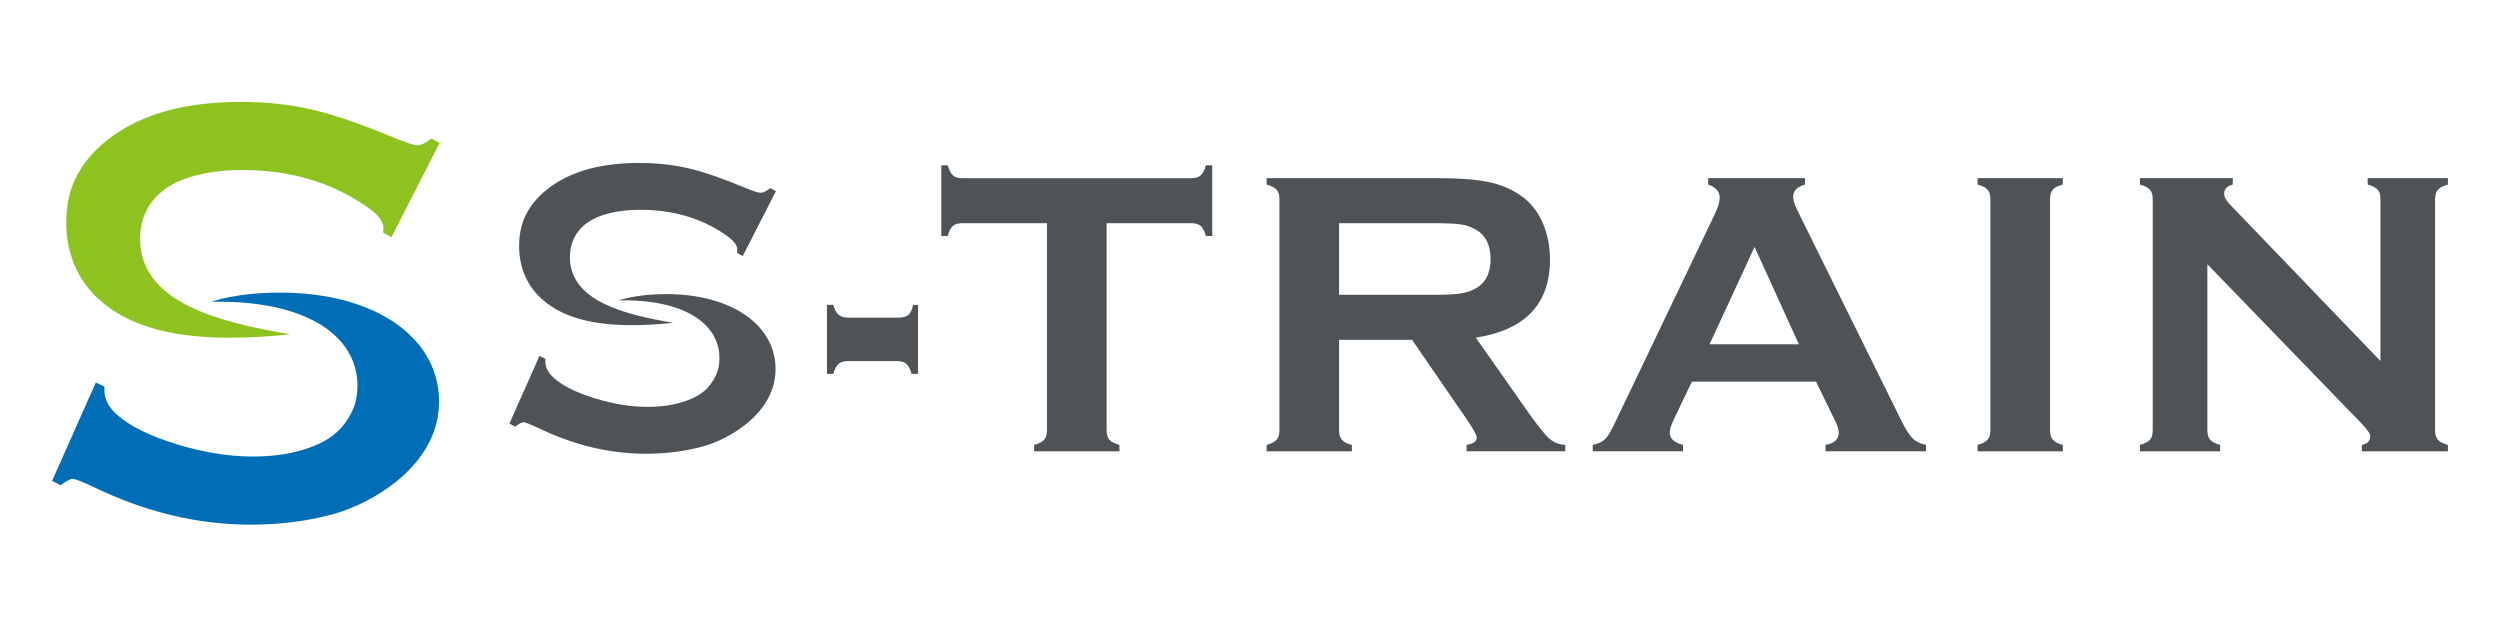 <?xml version="1.0" encoding="UTF-8" standalone="no"?>
<!-- Generator: Adobe Illustrator 16.0.3, SVG Export Plug-In . SVG Version: 6.00 Build 0)  -->

<svg
   version="1.0"
   id="レイヤー_1"
   x="0px"
   y="0px"
   width="240"
   height="60"
   viewBox="0 0 240 60"
   enable-background="new 0 0 100 60"
   xml:space="preserve"
   sodipodi:docname="S-TRAIN_logo.svg"
   inkscape:version="1.3 (0e150ed, 2023-07-21)"
   xmlns:inkscape="http://www.inkscape.org/namespaces/inkscape"
   xmlns:sodipodi="http://sodipodi.sourceforge.net/DTD/sodipodi-0.dtd"
   xmlns="http://www.w3.org/2000/svg"
   xmlns:svg="http://www.w3.org/2000/svg"
   xmlns:ns="&amp;ns_sfw;"><defs
   id="defs10" /><sodipodi:namedview
   id="namedview10"
   pagecolor="#ffffff"
   bordercolor="#000000"
   borderopacity="0.25"
   inkscape:showpageshadow="2"
   inkscape:pageopacity="0.0"
   inkscape:pagecheckerboard="0"
   inkscape:deskcolor="#d1d1d1"
   showgrid="true"
   inkscape:zoom="1.7791345"
   inkscape:cx="95.552078"
   inkscape:cy="88.807225"
   inkscape:window-width="1392"
   inkscape:window-height="847"
   inkscape:window-x="54"
   inkscape:window-y="25"
   inkscape:window-maximized="1"
   inkscape:current-layer="レイヤー_1"><inkscape:grid
     id="grid10"
     units="px"
     originx="0"
     originy="0"
     spacingx="1"
     spacingy="1"
     empcolor="#0099e5"
     empopacity="0.302"
     color="#0099e5"
     opacity="0.149"
     empspacing="5"
     dotted="false"
     gridanglex="30"
     gridanglez="30"
     visible="true" /></sodipodi:namedview>&#10;&#10;<path
   fill="#006eb7"
   d="m 42.146,38.251 c 0.213,6.504 -6.697,10.153 -10.046,11.074 -2.496,0.695 -5.174,1.041 -8.03,1.041 -5.127,0 -10.188,-1.221 -15.181,-3.664 -1.06,-0.488 -1.694,-0.734 -1.901,-0.734 -0.246,0 -0.635,0.207 -1.164,0.622 L 5,46.165 l 4.2,-9.443 0.823,0.395 v 0.367 c 0,0.845 0.406,1.625 1.22,2.339 1.23,1.09 3.13,2.029 5.703,2.819 2.573,0.789 5.013,1.185 7.322,1.185 2.515,0 4.662,-0.423 6.441,-1.266 0.985,-0.468 1.769,-1.092 2.356,-1.87 0.586,-0.779 1.018,-1.669 1.154,-2.502 0.843,-5.167 -3.786,-9.422 -13.932,-9.217 0,0 2.315,-0.882 6.597,-0.882 8.944,0 15.064,4.141 15.262,10.162"
   id="path1"
   style="stroke-width:1.219" />&#10;<path
   fill="#8ec21f"
   d="M 27.886,32.095 C 19.869,32.909 13.045,32.396 9.031,28.29 6.873,26.082 5.954,22.88 6.525,19.398 6.881,17.233 8.111,15.348 9.728,13.92 12.78,11.228 17.174,9.782 23.076,9.782 c 2.478,0 4.785,0.25 6.923,0.751 2.138,0.5 4.806,1.42 8.002,2.76 1.097,0.435 1.769,0.652 2.015,0.652 0.397,0 0.861,-0.217 1.391,-0.652 l 0.795,0.425 -4.626,9.059 -0.795,-0.451 c 0.019,-0.188 0.028,-0.338 0.028,-0.451 0,-0.639 -0.549,-1.325 -1.646,-2.057 -3.369,-2.329 -7.323,-3.496 -11.862,-3.496 -2.005,0 -3.816,0.245 -5.455,0.812 -2.846,0.985 -4.37,3.044 -4.397,5.728 -0.061,6.269 7.805,8.107 14.435,9.234"
   id="path2"
   style="stroke-width:1.219" />&#10;<path
   fill="#4d5357"
   d="m 74.449,35.225 c 0.148,4.471 -4.608,6.982 -6.908,7.615 -1.719,0.481 -3.559,0.718 -5.524,0.718 -3.528,0 -7.007,-0.841 -10.443,-2.522 -0.729,-0.335 -1.165,-0.503 -1.308,-0.503 -0.17,0 -0.436,0.141 -0.8,0.423 l -0.566,-0.288 2.889,-6.497 0.566,0.273 v 0.253 c 0,0.581 0.279,1.118 0.841,1.607 0.845,0.753 2.153,1.395 3.921,1.938 1.771,0.543 3.45,0.816 5.037,0.816 1.73,0 3.206,-0.291 4.431,-0.872 0.675,-0.324 1.216,-0.751 1.619,-1.288 0.405,-0.534 0.7,-1.145 0.794,-1.721 0.581,-3.555 -2.602,-6.479 -9.582,-6.34 0,0 1.592,-0.606 4.536,-0.606 6.153,0.005 10.362,2.855 10.499,6.995"
   id="path3"
   style="stroke-width:2.236" />&#10;<path
   fill="#4d5357"
   d="m 64.641,30.991 c -5.513,0.563 -10.208,0.206 -12.969,-2.618 -1.484,-1.518 -2.115,-3.718 -1.724,-6.115 0.244,-1.489 1.091,-2.786 2.204,-3.769 2.099,-1.851 5.12,-2.846 9.18,-2.846 1.706,0 3.293,0.174 4.764,0.516 1.469,0.344 3.304,0.977 5.504,1.898 0.753,0.302 1.216,0.449 1.384,0.449 0.273,0 0.592,-0.148 0.957,-0.449 l 0.548,0.293 -3.184,6.231 -0.546,-0.311 c 0.013,-0.127 0.02,-0.233 0.02,-0.309 0,-0.44 -0.378,-0.912 -1.131,-1.417 -2.318,-1.603 -5.037,-2.403 -8.16,-2.403 -1.379,0 -2.625,0.168 -3.751,0.559 -1.958,0.677 -3.007,2.095 -3.025,3.939 -0.042,4.31 5.368,5.576 9.929,6.352"
   id="path4"
   style="stroke-width:2.236" />&#10;<path
   fill="#4d5357"
   d="m 88.129,29.265 v 6.629 h -0.615 c -0.127,-0.463 -0.295,-0.782 -0.499,-0.961 -0.206,-0.179 -0.507,-0.268 -0.903,-0.268 h -4.726 c -0.385,0 -0.682,0.092 -0.894,0.279 -0.21,0.186 -0.373,0.501 -0.49,0.95 h -0.615 v -6.629 h 0.615 c 0.118,0.454 0.286,0.774 0.503,0.955 0.217,0.183 0.521,0.275 0.917,0.275 h 4.849 c 0.407,0 0.718,-0.089 0.928,-0.266 0.21,-0.177 0.364,-0.496 0.461,-0.964 z"
   id="path5"
   style="stroke-width:2.236" />&#10;<path
   fill="#4d5357"
   d="M 106.234,21.426 V 41.311 c 0,0.396 0.089,0.698 0.268,0.903 0.181,0.203 0.501,0.371 0.961,0.501 v 0.613 h -8.183 v -0.613 c 0.461,-0.13 0.78,-0.297 0.959,-0.501 0.179,-0.208 0.268,-0.51 0.268,-0.903 V 21.426 h -8.145 c -0.385,0 -0.68,0.087 -0.885,0.262 -0.203,0.174 -0.371,0.501 -0.499,0.968 h -0.615 v -6.783 h 0.615 c 0.141,0.467 0.311,0.791 0.51,0.966 0.199,0.179 0.49,0.266 0.874,0.266 h 21.997 c 0.396,0 0.698,-0.087 0.903,-0.266 0.206,-0.174 0.371,-0.499 0.499,-0.966 h 0.615 v 6.783 h -0.615 c -0.127,-0.467 -0.293,-0.791 -0.499,-0.968 -0.206,-0.174 -0.508,-0.262 -0.903,-0.262 z"
   id="path6"
   style="stroke-width:2.236" />&#10;<path
   fill="#4d5357"
   d="m 128.552,32.627 v 8.704 c 0,0.385 0.094,0.682 0.279,0.894 0.183,0.21 0.503,0.371 0.95,0.49 v 0.613 h -8.185 v -0.613 c 0.461,-0.13 0.782,-0.297 0.961,-0.501 0.179,-0.206 0.268,-0.501 0.268,-0.885 V 19.119 c 0,-0.398 -0.089,-0.7 -0.268,-0.903 -0.179,-0.206 -0.501,-0.371 -0.961,-0.499 v -0.615 h 16.408 c 1.996,0 3.586,0.116 4.755,0.344 1.171,0.233 2.191,0.633 3.063,1.21 1.013,0.668 1.768,1.569 2.269,2.712 0.472,1.1 0.709,2.28 0.709,3.532 0,4.279 -2.377,6.783 -7.127,7.512 l 5.091,7.244 c 0.896,1.268 1.554,2.084 1.97,2.448 0.418,0.367 0.926,0.568 1.529,0.606 v 0.613 h -9.475 v -0.613 c 0.653,-0.105 0.979,-0.333 0.979,-0.693 0,-0.233 -0.302,-0.789 -0.899,-1.672 l -5.312,-7.722 h -7.004 z m 0,-4.324 h 8.838 c 1.306,0 2.229,-0.04 2.766,-0.118 0.539,-0.074 1.033,-0.233 1.48,-0.476 0.973,-0.525 1.46,-1.476 1.46,-2.844 0,-1.368 -0.49,-2.318 -1.46,-2.844 -0.461,-0.253 -0.952,-0.42 -1.471,-0.49 -0.519,-0.069 -1.444,-0.105 -2.774,-0.105 h -8.838 z"
   id="path7"
   style="stroke-width:2.236" />&#10;<path
   fill="#4d5357"
   d="m 174.339,36.642 h -11.921 l -1.762,3.687 c -0.244,0.512 -0.364,0.917 -0.364,1.21 0,0.563 0.427,0.957 1.283,1.171 v 0.613 h -8.672 v -0.613 c 0.512,-0.103 0.899,-0.282 1.169,-0.534 0.268,-0.257 0.577,-0.758 0.921,-1.5 l 9.645,-20.155 c 0.306,-0.639 0.458,-1.154 0.458,-1.538 0,-0.59 -0.371,-1.013 -1.113,-1.268 v -0.613 h 9.3 v 0.613 c -0.756,0.219 -1.136,0.597 -1.136,1.136 0,0.371 0.123,0.791 0.364,1.268 l 9.993,20.208 c 0.42,0.861 0.791,1.444 1.113,1.759 0.32,0.315 0.747,0.519 1.286,0.622 v 0.613 h -9.651 v -0.613 c 0.847,-0.139 1.268,-0.534 1.268,-1.189 0,-0.271 -0.127,-0.666 -0.382,-1.192 z m -1.648,-3.593 -4.252,-9.343 -4.322,9.343 z"
   id="path8"
   style="stroke-width:2.236" />&#10;<path
   fill="#4d5357"
   d="M 191.078,41.311 V 19.101 c 0,-0.387 -0.089,-0.68 -0.268,-0.885 -0.179,-0.206 -0.501,-0.371 -0.961,-0.501 v -0.613 h 8.183 v 0.613 c -0.461,0.116 -0.782,0.279 -0.961,0.492 -0.179,0.21 -0.266,0.507 -0.266,0.892 v 22.209 c 0,0.396 0.092,0.7 0.275,0.912 0.188,0.212 0.505,0.376 0.952,0.492 v 0.613 h -8.183 v -0.613 c 0.461,-0.13 0.782,-0.297 0.961,-0.501 0.179,-0.206 0.268,-0.505 0.268,-0.901"
   id="path9"
   style="stroke-width:2.236" />&#10;<path
   fill="#4d5357"
   d="m 211.908,25.366 v 15.947 c 0,0.396 0.089,0.698 0.268,0.901 0.179,0.203 0.501,0.369 0.961,0.501 v 0.613 h -7.702 v -0.613 c 0.458,-0.132 0.782,-0.297 0.961,-0.501 0.179,-0.206 0.266,-0.507 0.266,-0.901 V 19.101 c 0,-0.385 -0.087,-0.68 -0.266,-0.885 -0.179,-0.206 -0.503,-0.371 -0.961,-0.499 v -0.615 h 8.911 v 0.615 c -0.55,0.141 -0.825,0.434 -0.825,0.883 0,0.309 0.179,0.646 0.537,1.017 l 14.467,15.044 V 19.101 c 0,-0.385 -0.089,-0.68 -0.266,-0.885 -0.179,-0.206 -0.501,-0.371 -0.964,-0.499 V 17.103 H 235 v 0.615 c -0.463,0.127 -0.782,0.293 -0.961,0.499 -0.179,0.206 -0.271,0.501 -0.271,0.885 v 22.211 c 0,0.396 0.092,0.698 0.271,0.901 0.179,0.203 0.499,0.369 0.961,0.501 v 0.613 h -8.263 v -0.613 c 0.539,-0.118 0.807,-0.393 0.807,-0.829 0,-0.253 -0.315,-0.7 -0.943,-1.341 z"
   id="path10"
   style="stroke-width:2.236" />&#10;</svg>
